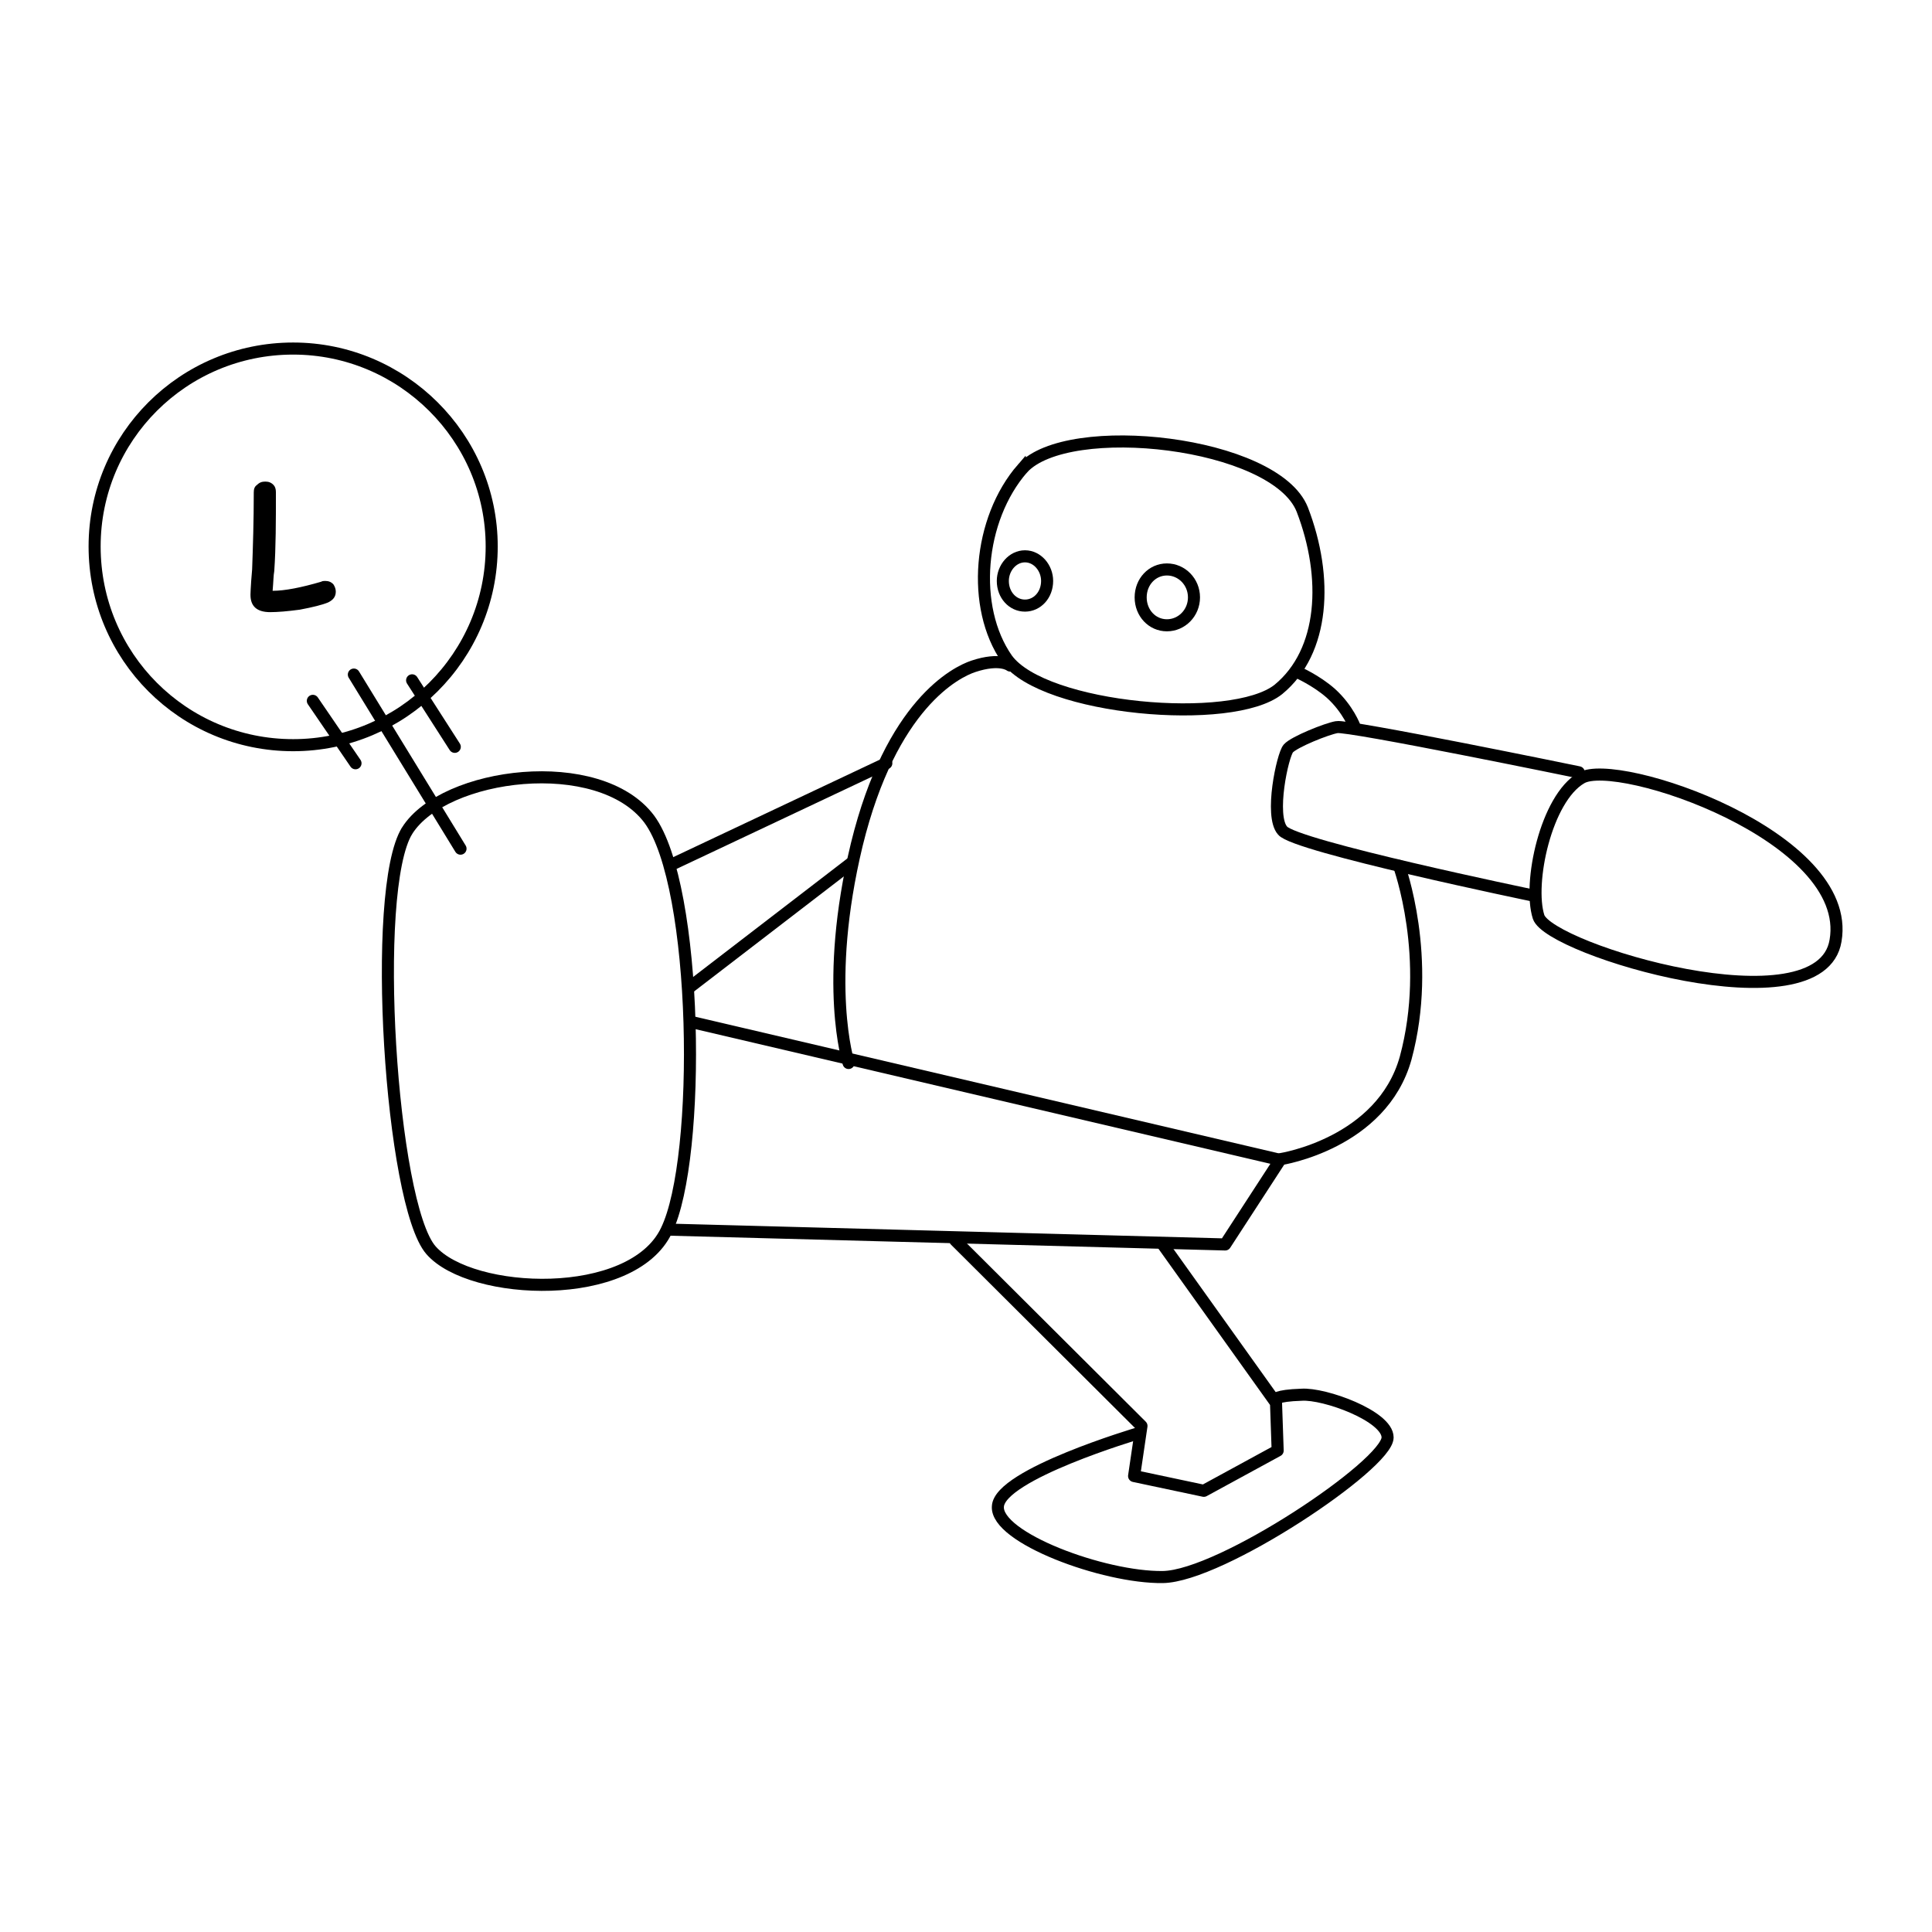 <?xml version="1.0" encoding="UTF-8" standalone="no"?>
<!-- Created with Inkscape (http://www.inkscape.org/) -->

<svg
   xmlns:dc="http://purl.org/dc/elements/1.1/"
   xmlns:cc="http://creativecommons.org/ns#"
   xmlns:rdf="http://www.w3.org/1999/02/22-rdf-syntax-ns#"
   xmlns:svg="http://www.w3.org/2000/svg"
   xmlns="http://www.w3.org/2000/svg"
   xmlns:sodipodi="http://sodipodi.sourceforge.net/DTD/sodipodi-0.dtd"
   xmlns:inkscape="http://www.inkscape.org/namespaces/inkscape"
   width="160"
   height="160"
   viewBox="0 0 160 160"
   id="svg4977"
   version="1.1"
   inkscape:version="0.91 r13725"
   sodipodi:docname="soccer__lkick.svg"
   inkscape:export-filename="C:\workdir\dir\ScenographyAssets\soccer\soccer__lkick.png"
   inkscape:export-xdpi="288"
   inkscape:export-ydpi="288">
  <defs
     id="defs4979">
    <pattern
       y="0"
       x="0"
       height="6"
       width="6"
       patternUnits="userSpaceOnUse"
       id="EMFhbasepattern" />
  </defs>
  <sodipodi:namedview
     id="base"
     pagecolor="#ffffff"
     bordercolor="#666666"
     borderopacity="1.0"
     inkscape:pageopacity="0.0"
     inkscape:pageshadow="2"
     inkscape:zoom="2.1125"
     inkscape:cx="-7.2351543"
     inkscape:cy="49.831255"
     inkscape:document-units="px"
     inkscape:current-layer="layer1"
     showgrid="false"
     units="px"
     inkscape:window-width="1538"
     inkscape:window-height="877"
     inkscape:window-x="-8"
     inkscape:window-y="1192"
     inkscape:window-maximized="1" />
  <g
     inkscape:label="レイヤー 1"
     inkscape:groupmode="layer"
     id="layer1"
     transform="translate(0,-892.362)">
    <g
       id="g4153"
       transform="matrix(1.099,0,0,1.1,-7.928,-97.501)">
      <path
         style="fill:none;stroke:#000000;stroke-width:0.909;stroke-linecap:round;stroke-linejoin:round;stroke-miterlimit:4;stroke-dasharray:none;stroke-opacity:1"
         d="m 44.266,941.017 c 0,8.284 -6.739,14.961 -14.961,14.961 -8.284,0 -14.961,-6.677 -14.961,-14.961 0,-8.223 6.677,-14.9 14.961,-14.9 8.223,0 14.961,6.677 14.961,14.9 z"
         id="path4166"
         inkscape:connector-curvature="0" />
      <path
         style="fill:none;stroke:#000000;stroke-width:0.909;stroke-linecap:round;stroke-linejoin:round;stroke-miterlimit:4;stroke-dasharray:none;stroke-opacity:1"
         d="m 30.788,952.64 3.215,4.699"
         id="path4168"
         inkscape:connector-curvature="0" />
      <path
         style="fill:none;stroke:#000000;stroke-width:0.909;stroke-linecap:round;stroke-linejoin:round;stroke-miterlimit:4;stroke-dasharray:none;stroke-opacity:1"
         d="m 33.879,950.662 8.037,13.107"
         id="path4170"
         inkscape:connector-curvature="0" />
      <path
         style="fill:none;stroke:#000000;stroke-width:0.909;stroke-linecap:round;stroke-linejoin:round;stroke-miterlimit:4;stroke-dasharray:none;stroke-opacity:1"
         d="m 38.269,951.095 3.215,5.008"
         id="path4172"
         inkscape:connector-curvature="0" />
      <path
         style="fill:none;stroke:#000000;stroke-width:0.909;stroke-linecap:round;stroke-linejoin:round;stroke-miterlimit:4;stroke-dasharray:none;stroke-opacity:1"
         d="m 86.12,943.614 c 0,1.051 -0.742,1.855 -1.669,1.855 -0.927,0 -1.669,-0.804 -1.669,-1.855 0,-0.989 0.742,-1.855 1.669,-1.855 0.927,0 1.669,0.865 1.669,1.855 z"
         id="path4174"
         inkscape:connector-curvature="0" />
      <path
         style="fill:none;stroke:#000000;stroke-width:0.909;stroke-linecap:round;stroke-linejoin:round;stroke-miterlimit:4;stroke-dasharray:none;stroke-opacity:1"
         d="m 97.187,944.85 c 0,1.175 -0.927,2.102 -2.04,2.102 -1.113,0 -1.978,-0.927 -1.978,-2.102 0,-1.175 0.866,-2.102 1.978,-2.102 1.113,0 2.04,0.927 2.04,2.102 z"
         id="path4176"
         inkscape:connector-curvature="0" />
      <path
         style="fill:none;stroke:#000000;stroke-width:0.909;stroke-linecap:butt;stroke-linejoin:miter;stroke-miterlimit:4;stroke-dasharray:none;stroke-opacity:1"
         d="m 84.265,935.144 c -3.338,3.833 -3.895,10.448 -1.175,14.343 2.782,3.833 17.002,5.069 20.464,2.288 3.462,-2.844 3.771,-8.408 1.793,-13.539 -2.04,-5.131 -17.682,-6.862 -21.082,-3.091 z"
         id="path4178"
         inkscape:connector-curvature="0" />
      <path
         style="fill:none;stroke:#000000;stroke-width:0.909;stroke-linecap:butt;stroke-linejoin:miter;stroke-miterlimit:4;stroke-dasharray:none;stroke-opacity:1"
         d="m 37.898,962.408 c 2.782,-4.389 14.467,-5.873 18.238,-0.866 3.709,5.008 3.957,25.533 1.298,30.974 -2.597,5.441 -14.714,4.946 -17.743,1.484 -3.029,-3.462 -4.575,-27.141 -1.793,-31.592 z"
         id="path4180"
         inkscape:connector-curvature="0" />
      <path
         style="fill:none;stroke:#000000;stroke-width:0.909;stroke-linecap:round;stroke-linejoin:miter;stroke-miterlimit:4;stroke-dasharray:none;stroke-opacity:1"
         d="m 57.743,965.005 16.26,-7.666"
         id="path4182"
         inkscape:connector-curvature="0" />
      <path
         style="fill:none;stroke:#000000;stroke-width:0.909;stroke-linecap:round;stroke-linejoin:miter;stroke-miterlimit:4;stroke-dasharray:none;stroke-opacity:1"
         d="m 59.165,974.217 12.241,-9.397"
         id="path4184"
         inkscape:connector-curvature="0" />
      <path
         style="fill:none;stroke:#000000;stroke-width:0.909;stroke-linecap:round;stroke-linejoin:miter;stroke-miterlimit:4;stroke-dasharray:none;stroke-opacity:1"
         d="m 104.977,950.476 c 0,0 1.422,0.618 2.535,1.607 1.298,1.175 1.793,2.535 1.793,2.535"
         id="path4186"
         inkscape:connector-curvature="0" />
      <path
         style="fill:none;stroke:#000000;stroke-width:0.909;stroke-linecap:round;stroke-linejoin:miter;stroke-miterlimit:4;stroke-dasharray:none;stroke-opacity:1"
         d="m 83.338,949.982 c 0,0 -0.742,-0.618 -2.782,0.062 -1.298,0.433 -6.182,2.844 -8.779,13.416 -2.535,10.51 -0.618,16.445 -0.618,16.445"
         id="path4188"
         inkscape:connector-curvature="0" />
      <path
         style="fill:none;stroke:#000000;stroke-width:0.909;stroke-linecap:round;stroke-linejoin:miter;stroke-miterlimit:4;stroke-dasharray:none;stroke-opacity:1"
         d="m 112.643,965.067 c 0,0 2.535,6.924 0.495,14.467 -1.793,6.43 -9.397,7.604 -9.397,7.604"
         id="path4190"
         inkscape:connector-curvature="0" />
      <path
         style="fill:none;stroke:#000000;stroke-width:0.909;stroke-linecap:round;stroke-linejoin:round;stroke-miterlimit:4;stroke-dasharray:none;stroke-opacity:1"
         d="m 59.289,976.813 44.389,10.386 -4.142,6.368 -41.793,-1.113"
         id="path4192"
         inkscape:connector-curvature="0" />
      <path
         style="fill:none;stroke:#000000;stroke-width:0.909;stroke-linecap:round;stroke-linejoin:round;stroke-miterlimit:4;stroke-dasharray:none;stroke-opacity:1"
         d="m 79.196,993.258 14.034,13.972 -0.556,3.771 5.255,1.113 5.564,-3.029 -0.124,-3.586 -8.532,-11.932"
         id="path4194"
         inkscape:connector-curvature="0" />
      <path
         style="fill:none;stroke:#000000;stroke-width:0.909;stroke-linecap:round;stroke-linejoin:round;stroke-miterlimit:4;stroke-dasharray:none;stroke-opacity:1"
         d="m 92.983,1007.787 c 0,0 -10.448,3.091 -10.572,5.502 -0.185,2.349 7.975,5.379 12.426,5.317 4.39,-0.062 16.94,-8.47 16.94,-10.51 0,-1.607 -4.76,-3.338 -6.492,-3.215 -1.978,0.062 -1.978,0.371 -1.978,0.371"
         id="path4196"
         inkscape:connector-curvature="0" />
      <path
         style="fill:none;stroke:#000000;stroke-width:0.909;stroke-linecap:round;stroke-linejoin:miter;stroke-miterlimit:4;stroke-dasharray:none;stroke-opacity:1"
         d="m 126.182,958.019 c 0,0 -17.434,-3.586 -18.238,-3.4 -0.742,0.124 -3.215,1.113 -3.648,1.607 -0.433,0.495 -1.422,5.07 -0.433,6.182 0.927,1.175 18.856,4.884 18.856,4.884"
         id="path4198"
         inkscape:connector-curvature="0" />
      <path
         style="fill:none;stroke:#000000;stroke-width:0.909;stroke-linecap:butt;stroke-linejoin:miter;stroke-miterlimit:4;stroke-dasharray:none;stroke-opacity:1"
         d="m 126.368,958.452 c -2.658,1.546 -4.019,7.913 -3.215,10.448 0.804,2.473 21.267,8.593 22.38,1.793 1.36,-7.852 -16.507,-13.849 -19.165,-12.241 z"
         id="path4200"
         inkscape:connector-curvature="0" />
      <path
         style="fill:#000000;fill-opacity:1;fill-rule:nonzero;stroke:none"
         d="m 31.963,945.221 c -0.433,0.185 -1.175,0.371 -2.164,0.556 -0.927,0.124 -1.669,0.185 -2.226,0.185 -0.989,0 -1.484,-0.433 -1.484,-1.298 0,0.062 0,-0.556 0.124,-1.917 0.062,-1.731 0.124,-3.648 0.124,-5.811 0,-0.247 0.062,-0.433 0.247,-0.556 0.185,-0.185 0.371,-0.247 0.618,-0.247 0.247,0 0.433,0.062 0.618,0.247 0.124,0.124 0.185,0.309 0.185,0.556 0,2.164 0,4.142 -0.124,5.935 -0.062,0.309 -0.062,0.804 -0.124,1.484 0.927,0 2.164,-0.247 3.648,-0.68 0.124,-0.062 0.185,-0.062 0.309,-0.062 0.247,0 0.433,0.062 0.618,0.247 0.124,0.185 0.185,0.371 0.185,0.556 0,0.371 -0.185,0.618 -0.556,0.804 z"
         id="path4202"
         inkscape:connector-curvature="0" />
    </g>
  </g>
</svg>
